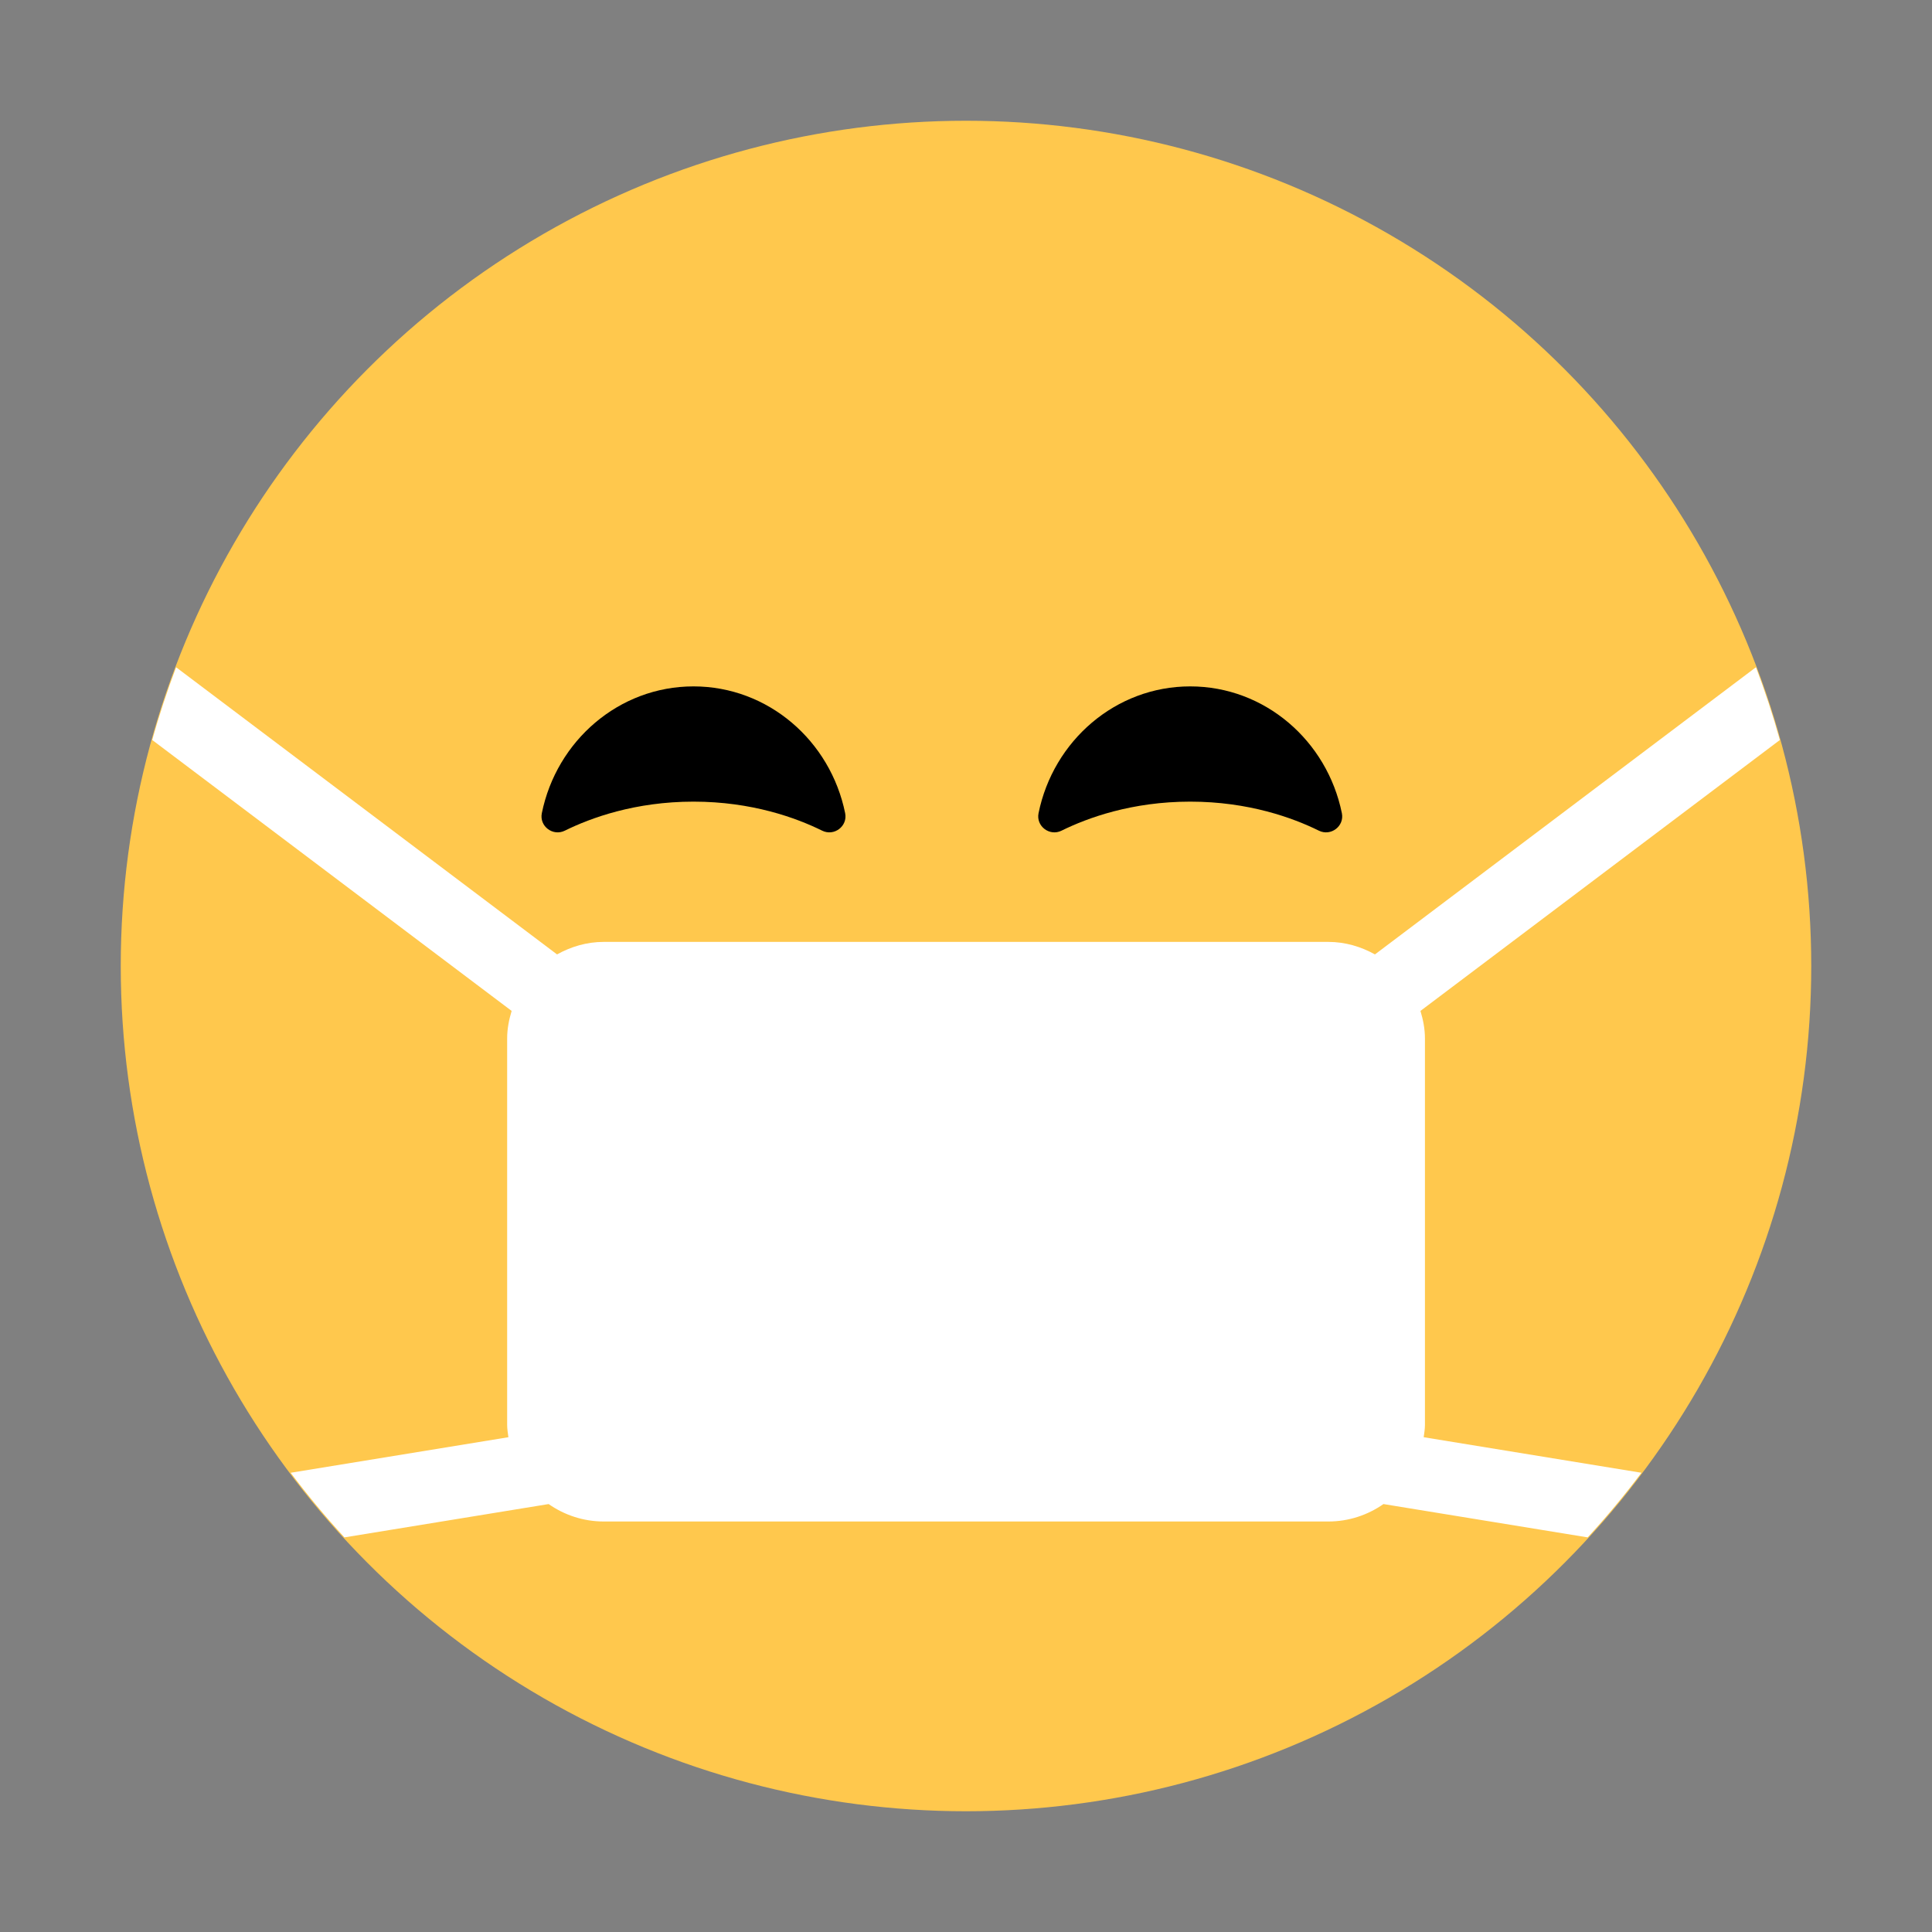 <?xml version="1.0" encoding="UTF-8"?><svg id="Layer_1" xmlns="http://www.w3.org/2000/svg" viewBox="0 0 40 40"><rect x="0" y="0" width="40" height="40" fill="#808080" stroke="none"/><g><circle cx="20" cy="20" r="17.5" fill="#ffc84d"/><path d="m11.694,17.198c-.247.122-.531-.092-.476-.362.305-1.499,1.595-2.625,3.14-2.625s2.835,1.126,3.14,2.625c.055.27-.229.484-.476.362-.539-.266-1.457-.601-2.664-.601s-2.125.335-2.664.601Z"/><path d="m27.306,17.198c.247.122.531-.092.476-.362-.305-1.499-1.595-2.625-3.14-2.625s-2.835,1.126-3.14,2.625c-.055.27.229.484.476.362.539-.266,1.457-.601,2.664-.601,1.206,0,2.125.335,2.664.601Z"/><path d="m36.354,13.815l-7.887,5.945c-.288-.16-.614-.259-.967-.259h-15c-.353,0-.679.099-.967.259l-7.887-5.945c-.186.492-.352.993-.494,1.506l7.441,5.609c-.055.182-.093.371-.093.571v8c0,.087.015.17.026.255l-4.508.736c.349.465.72.911,1.113,1.338l4.228-.69c.324.226.717.361,1.142.361h15c.425,0,.818-.135,1.142-.361l4.228.69c.393-.427.764-.873,1.113-1.338l-4.508-.736c.011-.084.026-.168.026-.255v-8c0-.2-.038-.389-.093-.571l7.441-5.609c-.142-.512-.308-1.014-.494-1.506Z" fill="#fff"/></g><rect width="40" height="40" fill="none"/></svg>
